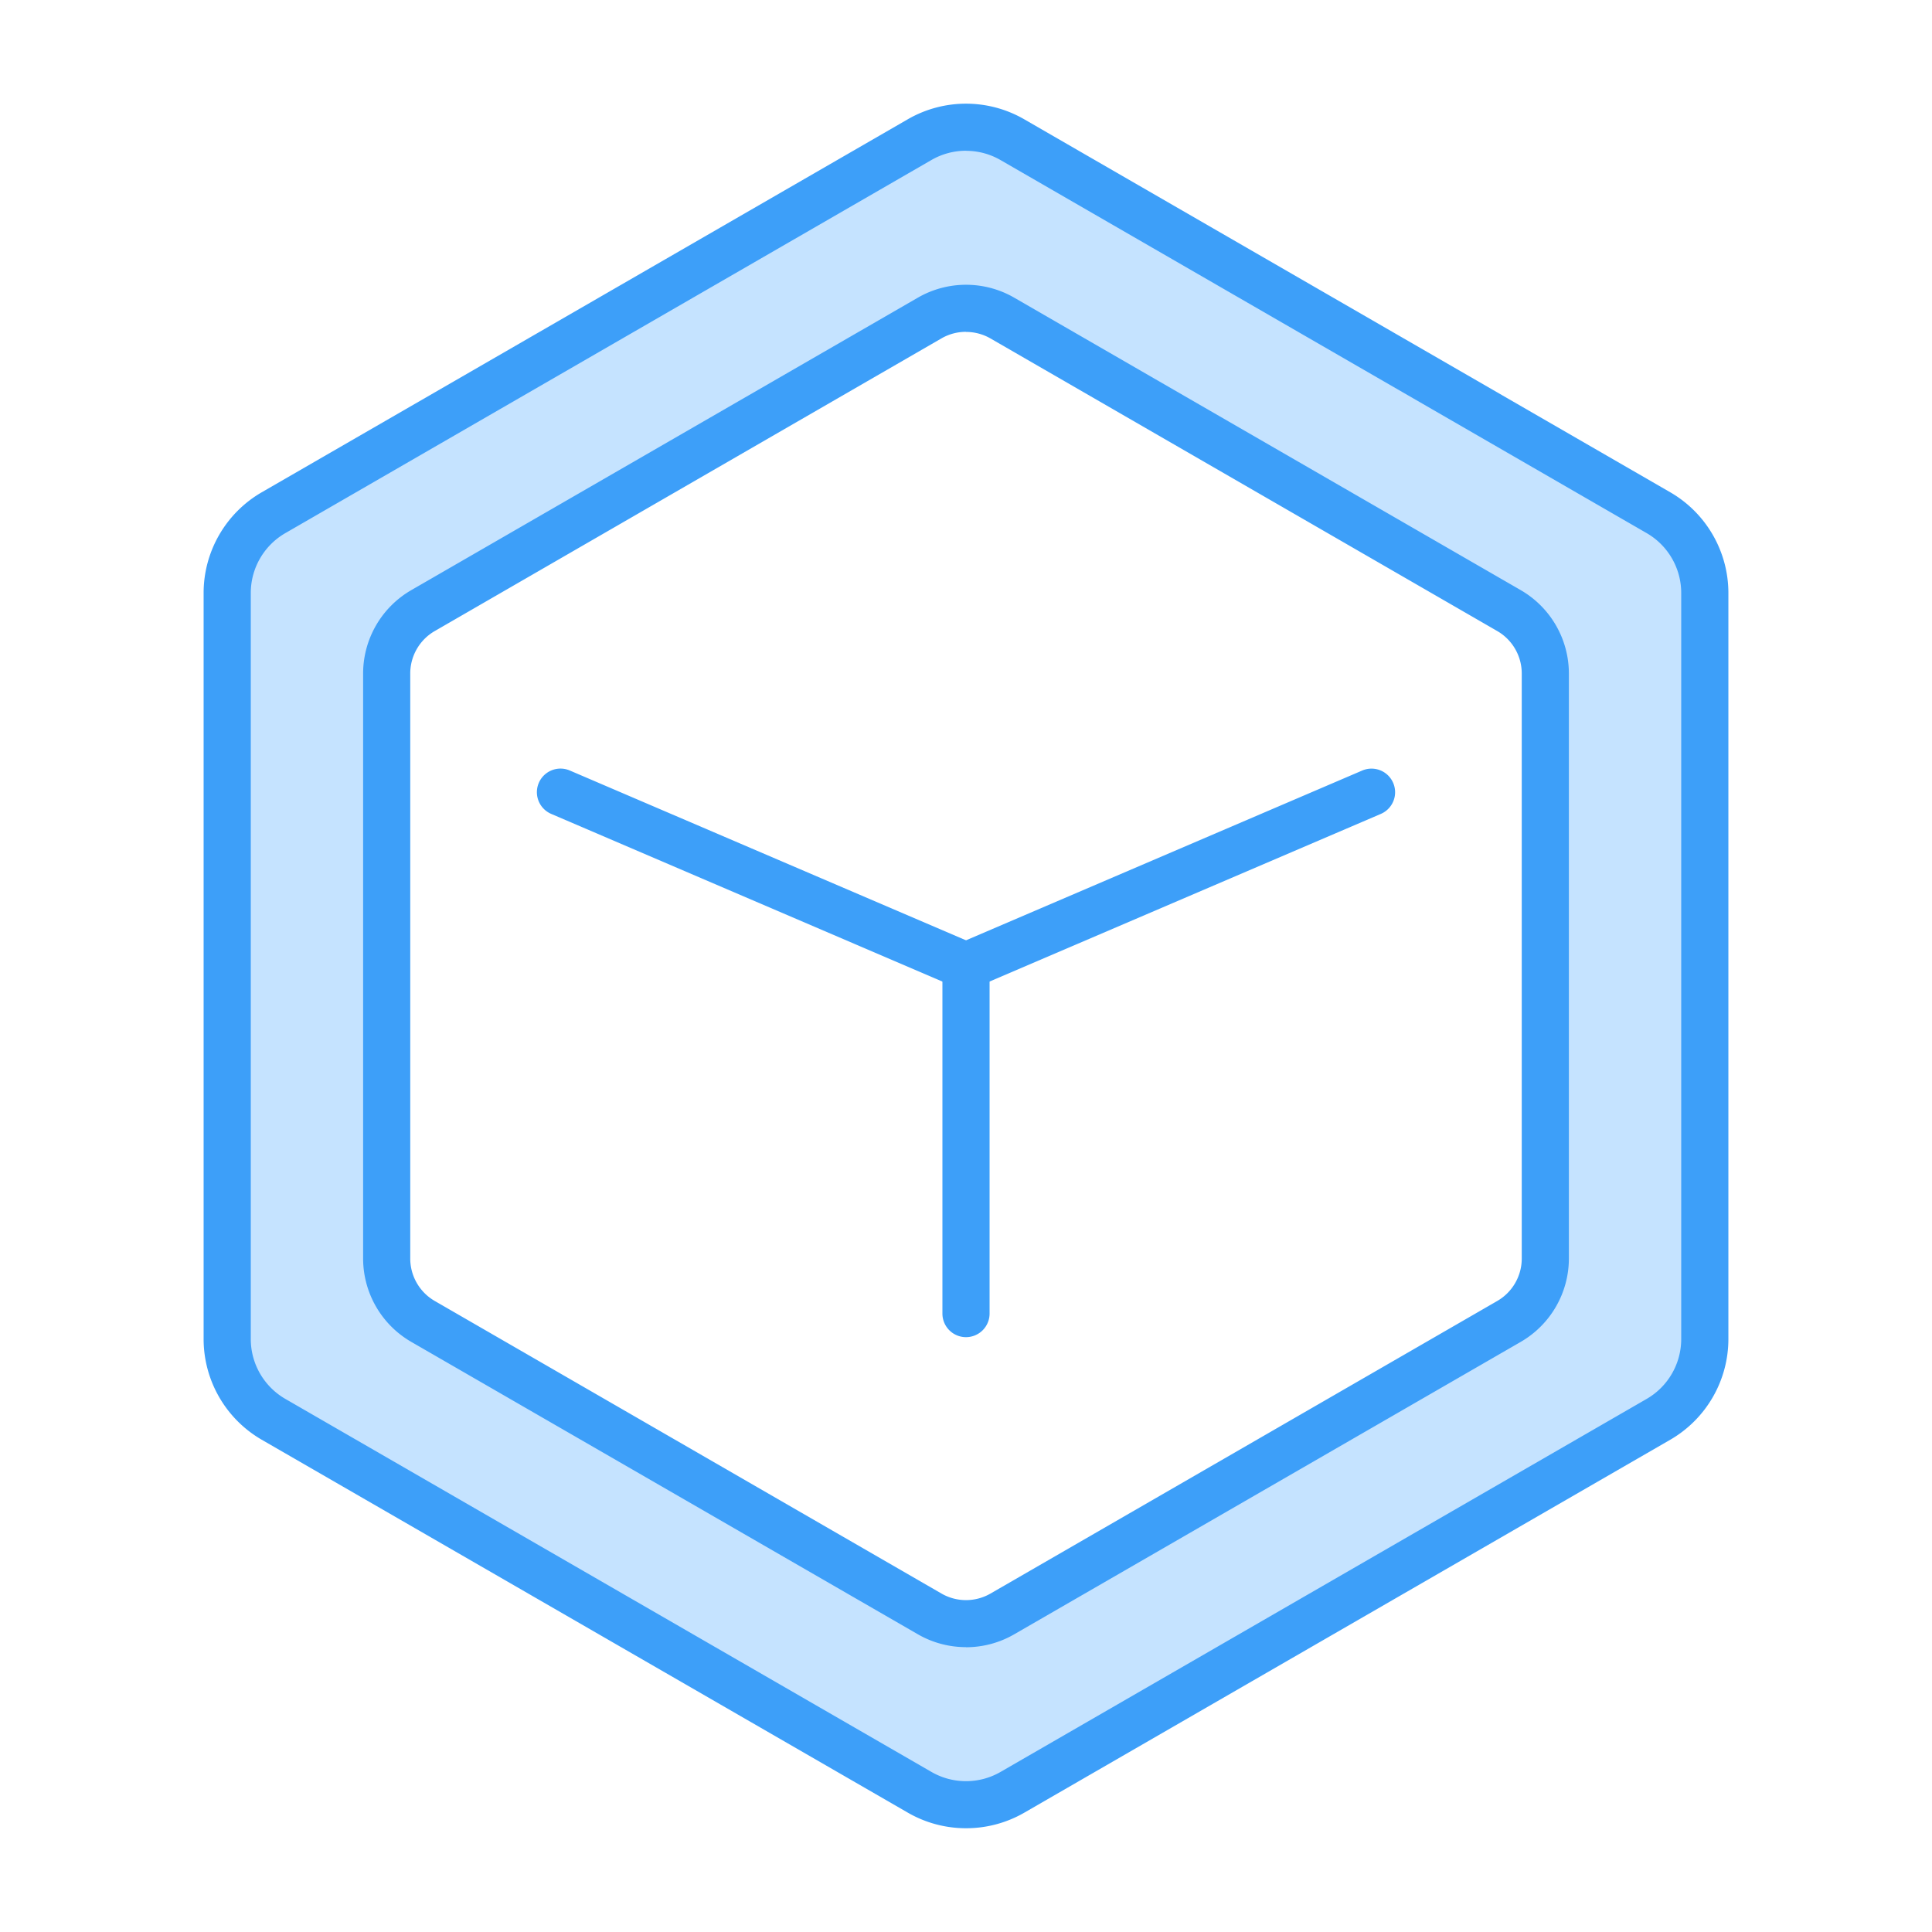<?xml version="1.0" standalone="no"?><!DOCTYPE svg PUBLIC "-//W3C//DTD SVG 1.1//EN" "http://www.w3.org/Graphics/SVG/1.1/DTD/svg11.dtd"><svg t="1595909055842" class="icon" viewBox="0 0 1024 1024" version="1.1" xmlns="http://www.w3.org/2000/svg" p-id="5762" xmlns:xlink="http://www.w3.org/1999/xlink" width="32" height="32"><defs><style type="text/css"></style></defs><path d="M879.06 271.77L536.52 74a49 49 0 0 0-49 0L144.94 271.77a49 49 0 0 0-24.52 42.47v395.53a49 49 0 0 0 24.52 42.47L487.48 950a49 49 0 0 0 49 0l342.58-197.76a49 49 0 0 0 24.52-42.47V314.24a49 49 0 0 0-24.52-42.47z m-60 395.3a38.45 38.45 0 0 1-19.23 33.31l-268.6 155.06a38.46 38.46 0 0 1-38.45 0L224.19 700.37a38.45 38.45 0 0 1-19.19-33.3V356.93a38.44 38.44 0 0 1 19.23-33.3l268.54-155.06a38.46 38.46 0 0 1 38.45 0l268.59 155.07A38.44 38.44 0 0 1 819 356.93z" fill="#C5E3FF" p-id="5763"></path><path d="M512 969a61.52 61.52 0 0 1-30.77-8.22L138.69 763.07a61.72 61.72 0 0 1-30.77-53.3V314.24a61.71 61.71 0 0 1 30.77-53.3L481.23 63.17a61.71 61.71 0 0 1 61.54 0l342.54 197.77a61.71 61.71 0 0 1 30.77 53.3v395.53a61.72 61.72 0 0 1-30.77 53.3L542.77 960.83A61.53 61.53 0 0 1 512 969z m0-889.1a36.53 36.53 0 0 0-18.27 4.88L151.19 282.59a36.64 36.64 0 0 0-18.27 31.65v395.53a36.64 36.64 0 0 0 18.27 31.65l342.54 197.76a36.64 36.64 0 0 0 36.54 0l342.54-197.76a36.65 36.65 0 0 0 18.27-31.65V314.24a36.64 36.64 0 0 0-18.27-31.65L530.27 84.82A36.53 36.53 0 0 0 512 79.94z m0 793.12a50.93 50.93 0 0 1-25.48-6.8L217.94 711.2a51.09 51.09 0 0 1-25.48-44.13V356.93a51.08 51.08 0 0 1 25.48-44.12l268.58-155.06a51.1 51.1 0 0 1 51 0l268.54 155.06a51.08 51.08 0 0 1 25.48 44.12v310.14a51.09 51.09 0 0 1-25.48 44.13L537.48 866.26a51 51 0 0 1-25.48 6.81z m0-697.14a25.93 25.93 0 0 0-13 3.47L230.44 334.46a26 26 0 0 0-13 22.47v310.14a26 26 0 0 0 13 22.48L499 844.61a26 26 0 0 0 26 0l268.56-155.06a26 26 0 0 0 13-22.48V356.93a26 26 0 0 0-13-22.47L525 179.4a26 26 0 0 0-13-3.47z" fill="#3D9FF9" p-id="5764"></path><path d="M512 708.72a12.5 12.5 0 0 1-12.5-12.5V512a12.5 12.5 0 1 1 25 0v184.22a12.5 12.5 0 0 1-12.5 12.5z" fill="#3D9FF9" p-id="5765"></path><path d="M512 524.5a12.5 12.5 0 0 1-4.93-24L722 408.4a12.5 12.5 0 1 1 9.85 23l-214.93 92.09a12.45 12.45 0 0 1-4.92 1.01z" fill="#3D9FF9" p-id="5766"></path><path d="M512 524.5a12.45 12.45 0 0 1-4.92-1l-214.93-92.12a12.5 12.5 0 1 1 9.85-23l214.92 92.11a12.5 12.5 0 0 1-4.93 24z" fill="#3D9FF9" p-id="5767"></path></svg>
